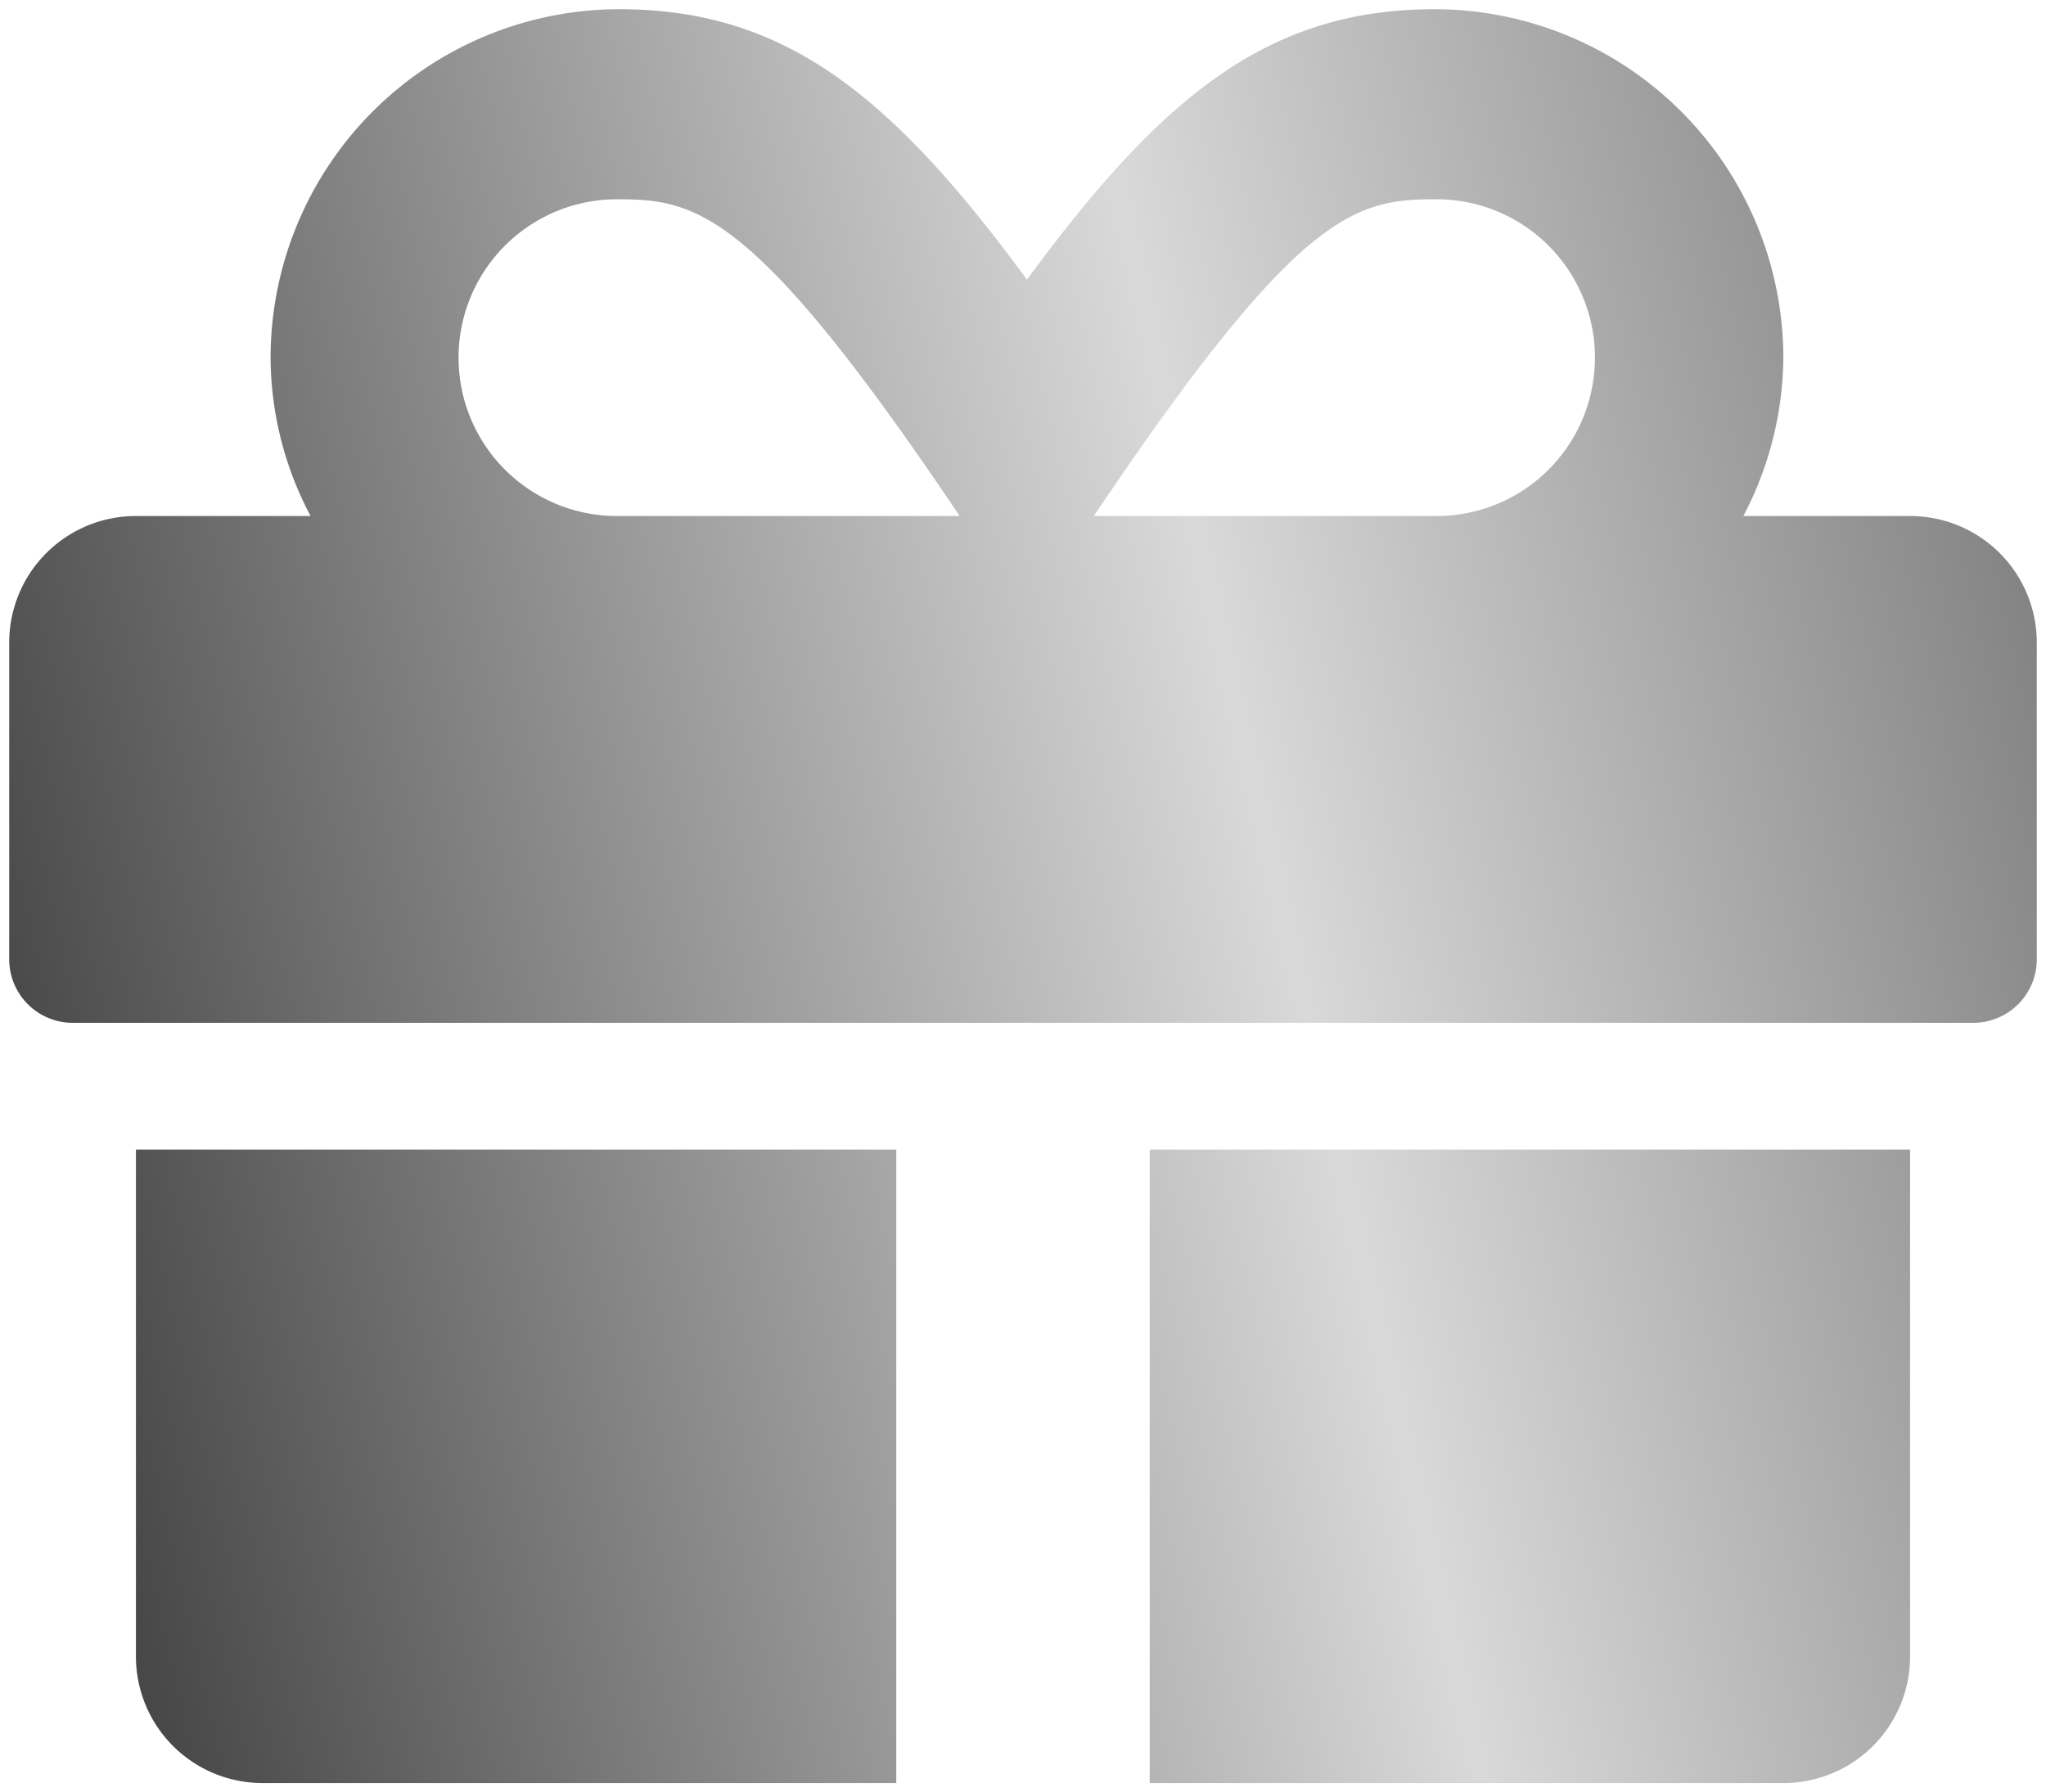 <svg xmlns="http://www.w3.org/2000/svg" xmlns:xlink="http://www.w3.org/1999/xlink" width="111" height="97.25" viewBox="0 0 111 97.25">
  <defs>
    <linearGradient id="linear-gradient" y1="0.692" x2="1.357" y2="0.308" gradientUnits="objectBoundingBox">
      <stop offset="0" stop-color="#484848"/>
      <stop offset="0.432" stop-color="#d9d9d9"/>
      <stop offset="1" stop-color="#262626"/>
    </linearGradient>
  </defs>
  <path id="Icon_awesome-gift" data-name="Icon awesome-gift" d="M6.875,91.625A6.868,6.868,0,0,0,13.75,98.5H48.125V64.125H6.875Zm55,6.875H96.25a6.868,6.868,0,0,0,6.875-6.875v-27.5H61.875Zm41.25-68.75H94.08a18.733,18.733,0,0,0,2.17-8.594A18.934,18.934,0,0,0,77.344,2.25c-8.937,0-14.717,4.576-22.129,14.674C47.8,6.826,42.023,2.25,33.086,2.25A18.934,18.934,0,0,0,14.18,21.156a18.47,18.47,0,0,0,2.17,8.594H6.875A6.868,6.868,0,0,0,0,36.625V53.813A3.448,3.448,0,0,0,3.438,57.25H106.563A3.448,3.448,0,0,0,110,53.813V36.625A6.868,6.868,0,0,0,103.125,29.75Zm-70.061,0a8.594,8.594,0,1,1,0-17.187c4.275,0,7.434.709,18.5,17.187Zm44.279,0h-18.5c11.043-16.436,14.115-17.187,18.5-17.187a8.594,8.594,0,1,1,0,17.187Z" transform="translate(0.5 -1.75)" stroke="rgba(0,0,0,0)" stroke-miterlimit="10" stroke-width="1" fill="url(#linear-gradient)"/>
</svg>
